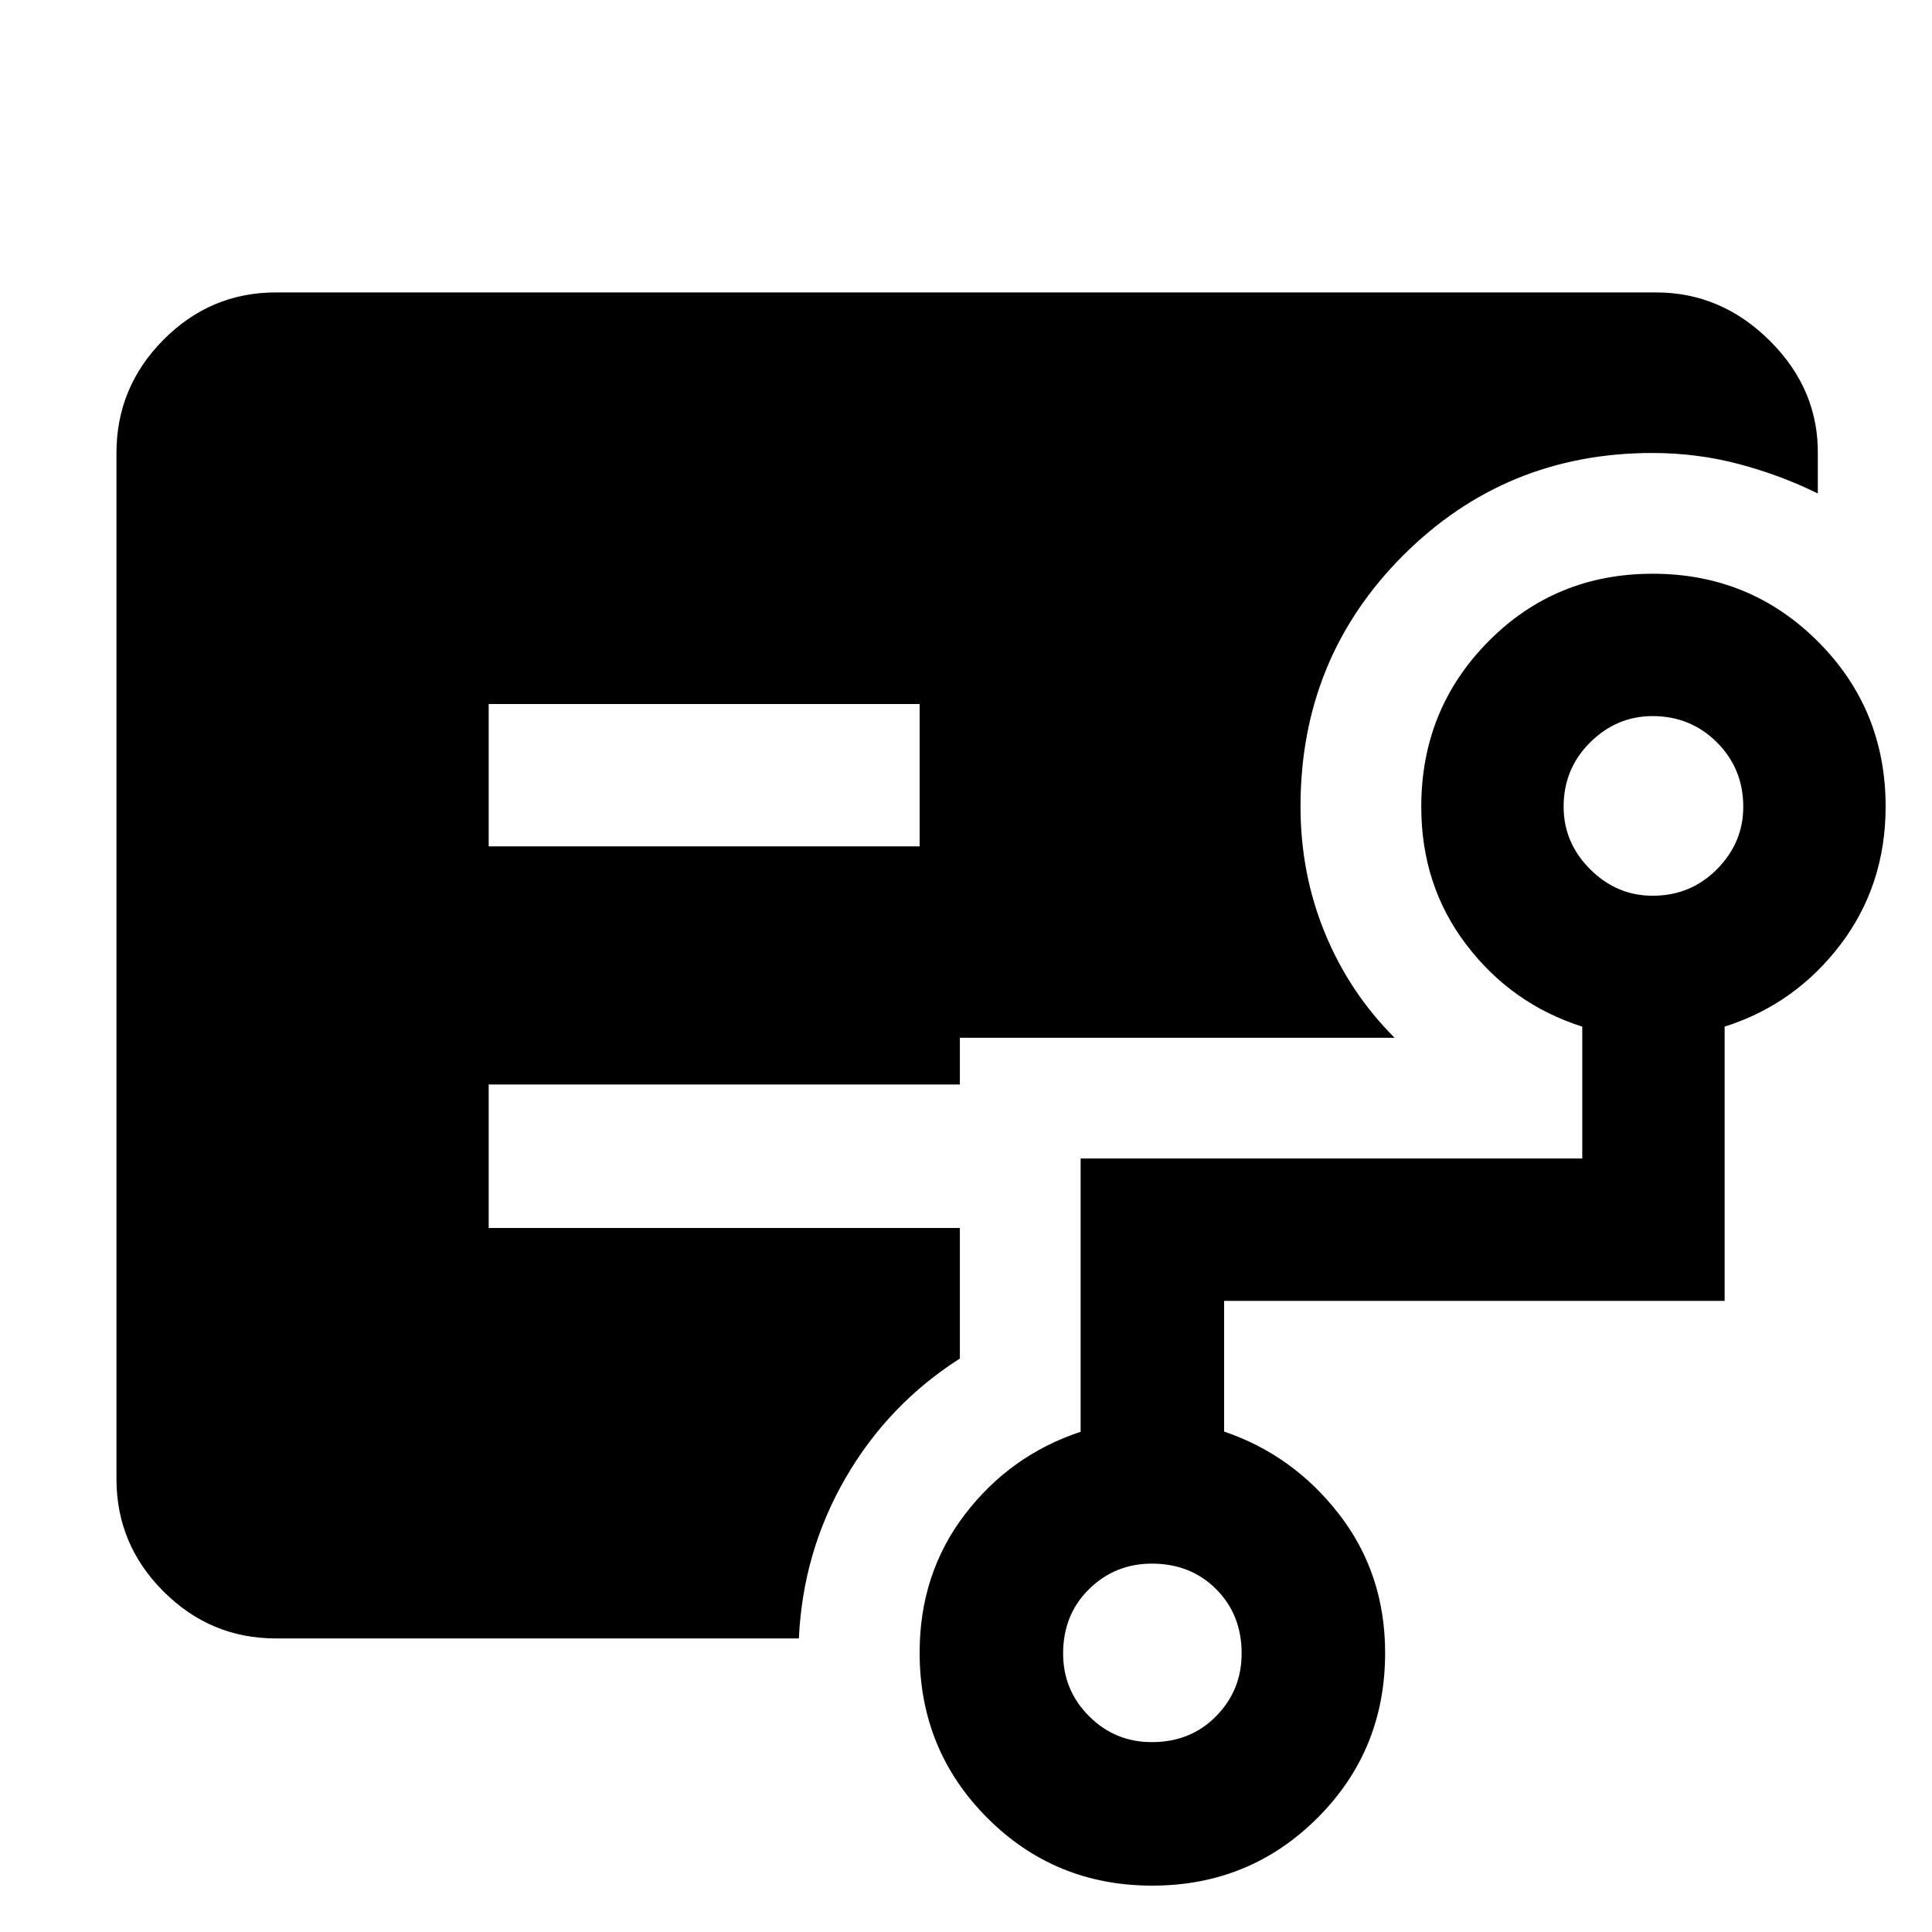 <svg xmlns="http://www.w3.org/2000/svg" width="48" height="48" viewBox="0 96 960 960"><path d="M242.826 516.565h214.131v-70.739H242.826v70.739ZM137.087 910.131q-32.507 0-55.862-23.356-23.356-23.355-23.356-55.862V321.087q0-32.74 23.356-56.262 23.355-23.521 55.862-23.521h685.826q32.478 0 56.696 24.217 24.218 24.218 23.653 56.697v19q-18.131-9-38.979-14.566-20.848-5.565-43.214-5.565-73.025 0-123.938 50.983-50.913 50.982-50.913 124.67 0 33.395 12.152 62.936 12.152 29.542 34.587 51.976h-216v23.218H242.826v71.304h234.131v64.87q-35.565 22.696-56.782 59.321-21.218 36.626-23.218 79.766h-259.87Zm435.24 51.521q19.29 0 31.96-12.887 12.67-12.887 12.67-31.177 0-19.291-12.67-31.961-12.67-12.67-31.96-12.67-18.29 0-31.177 12.67-12.888 12.67-12.888 31.961 0 18.29 12.888 31.177 12.887 12.887 31.177 12.887Zm248.859-420.565q18.888 0 31.96-13.17t13.072-31.058q0-18.889-13.072-31.96-13.072-13.072-31.96-13.072-17.889 0-31.059 13.072-13.17 13.071-13.17 31.96 0 17.888 13.17 31.058 13.17 13.17 31.059 13.17ZM572.51 1032.96q-48.397 0-81.975-33.698-33.578-33.696-33.578-82.118 0-39.197 22.5-68.649 22.5-29.451 57.5-41.049V671.652h249.261v-65.521q-35-11.13-57.5-40.582-22.5-29.451-22.5-68.648 0-48.423 33.295-82.118 33.295-33.696 81.692-33.696 48.397 0 82.075 33.646 33.677 33.645 33.677 81.996 0 39.141-22.5 68.706-22.5 29.566-57.5 40.696v136.261H608.262v64.956q34.435 11.696 57.218 41.196 22.782 29.499 22.782 68.757 0 48.5-33.677 82.078-33.678 33.581-82.075 33.581Z"/></svg>